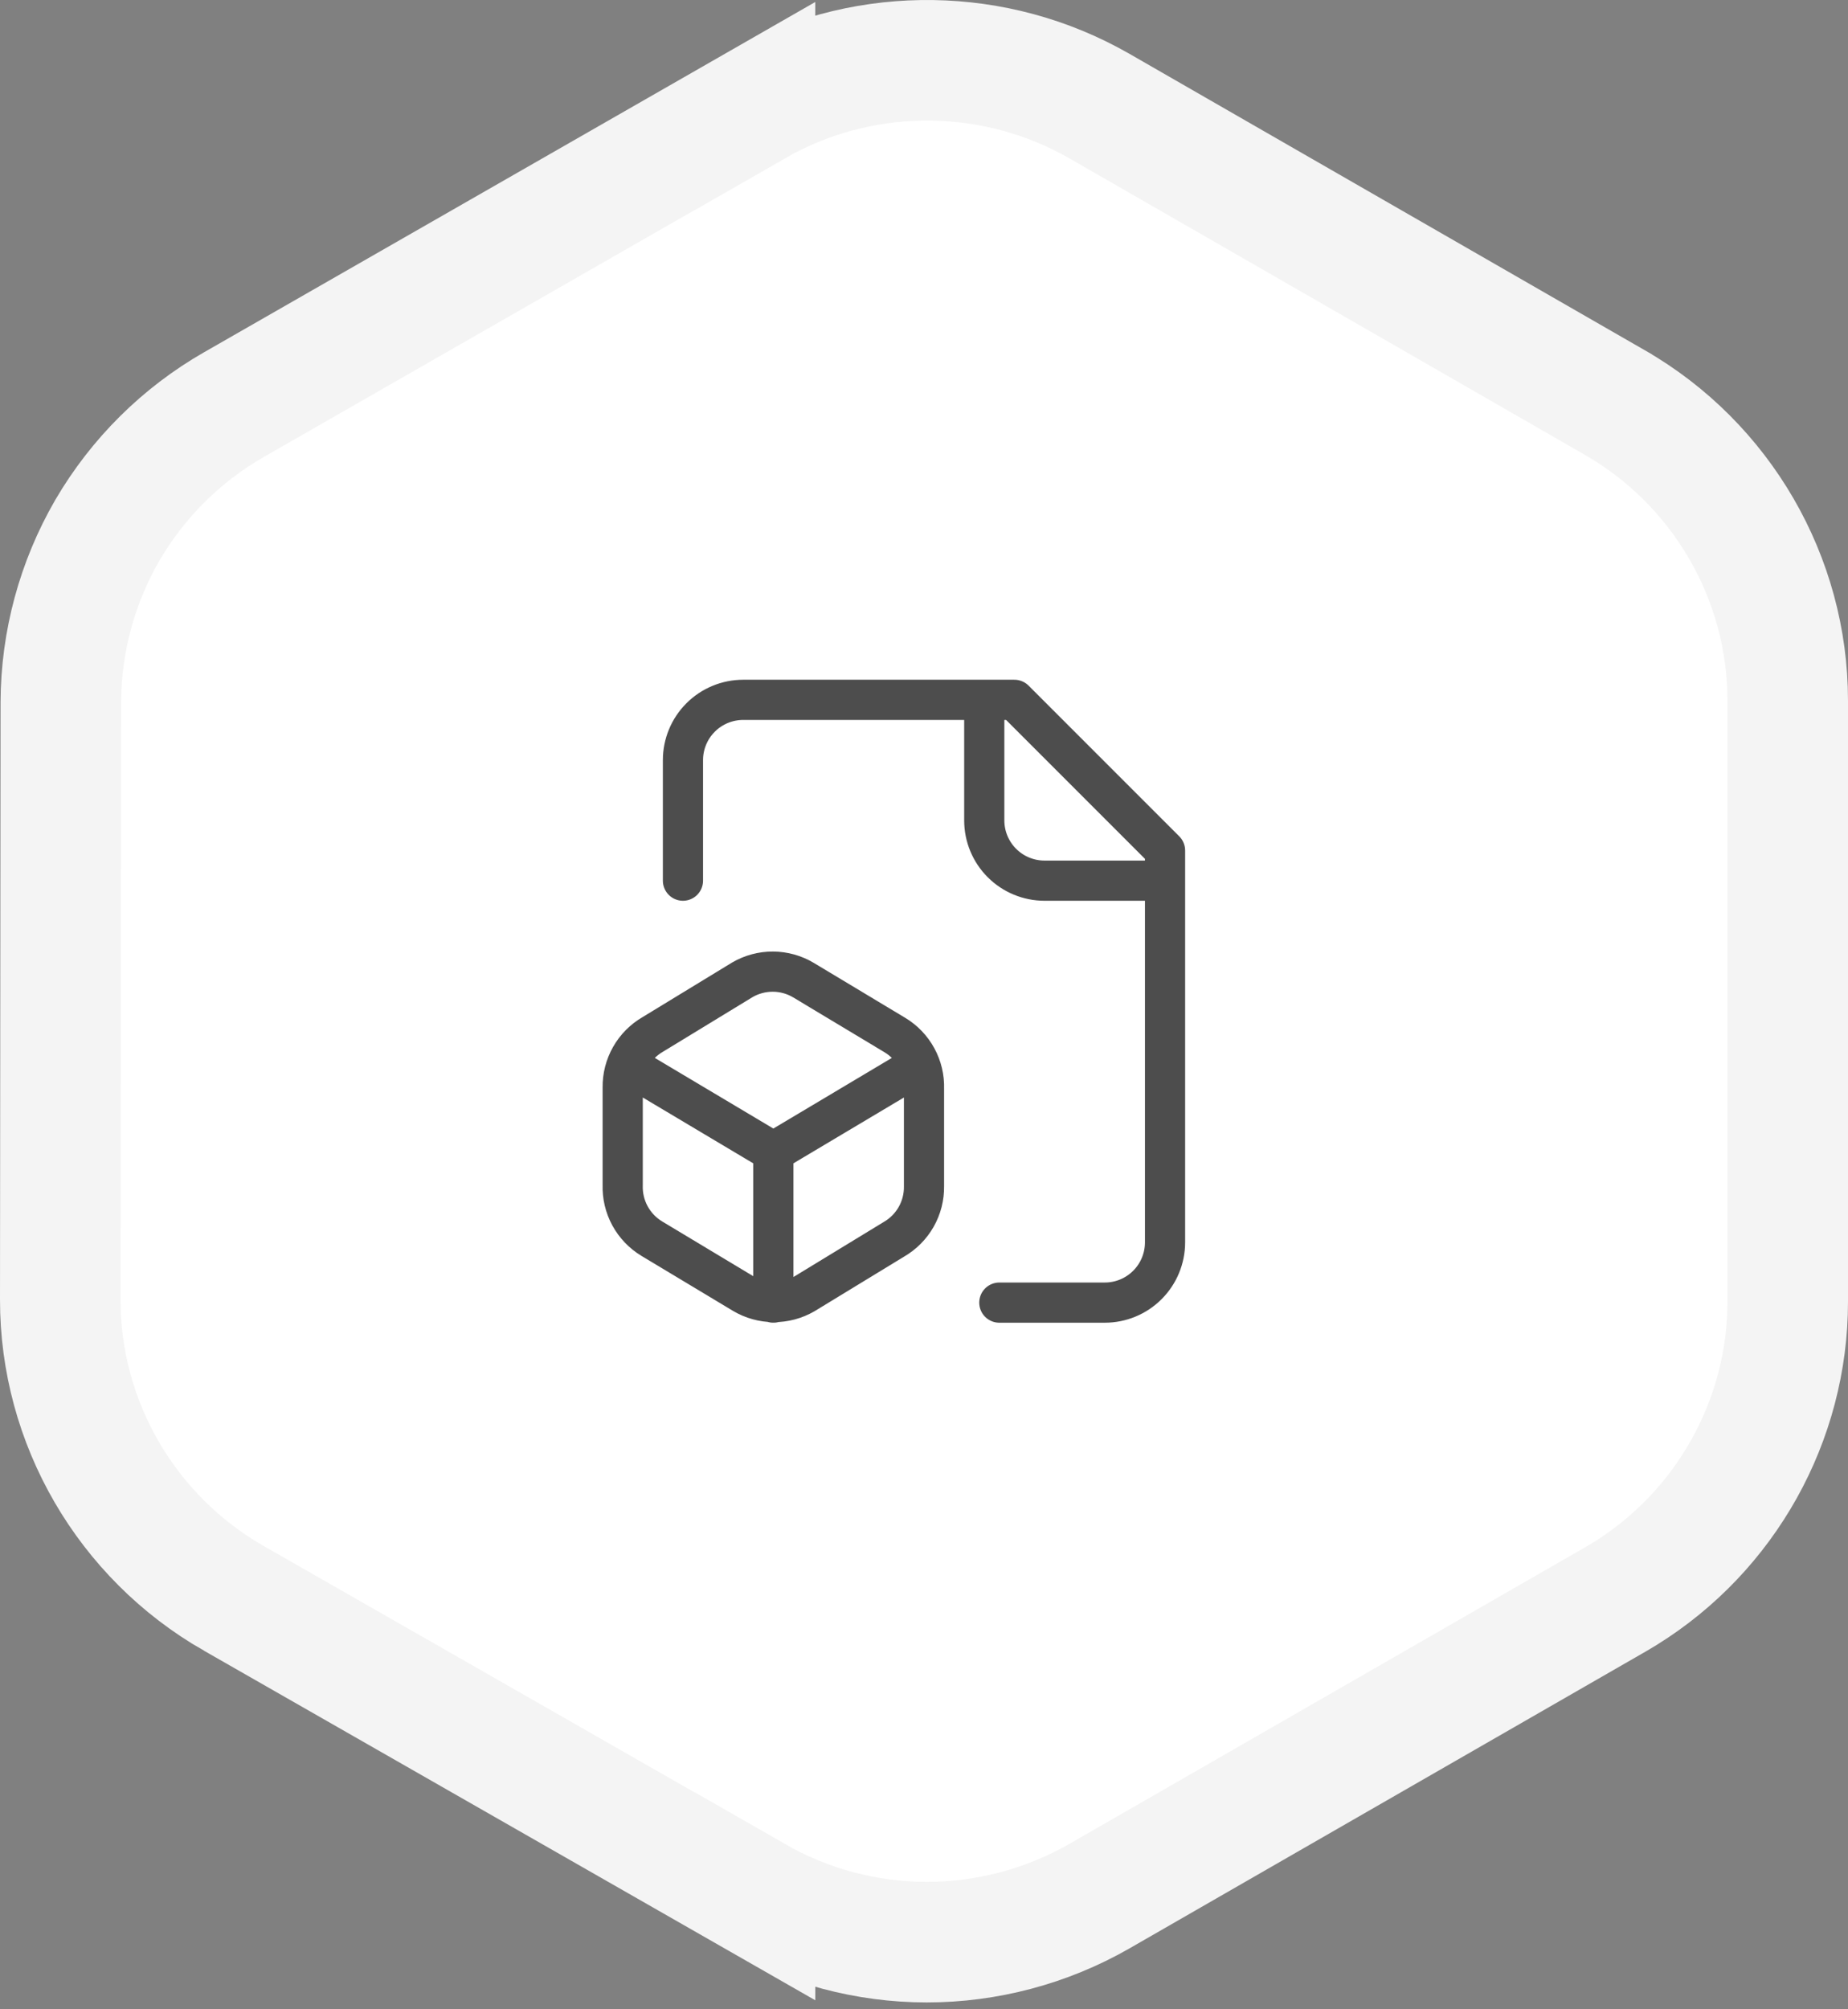 <svg width="92" height="100" viewBox="0 0 92 100" fill="none" xmlns="http://www.w3.org/2000/svg">
<rect x="0" y="0" width="92" height="100" fill="#808080" stroke="none"/>
<path d="M37.586 5.277C42.708 2.336 49.025 2.245 54.227 5.001L54.727 5.276L54.731 5.278L80.406 20.042L80.407 20.043C85.704 23.09 89 28.765 89 34.869V64.782C89 70.694 85.913 76.206 80.897 79.316L80.406 79.609L54.736 94.368L54.731 94.371C52.109 95.873 49.13 96.659 46.138 96.659C43.144 96.659 40.189 95.871 37.588 94.38V94.381L11.633 79.543H11.632C6.298 76.491 2.989 70.798 3 64.67L3.028 34.954V34.946C3.04 31.934 3.843 28.984 5.342 26.394L5.35 26.38C6.874 23.778 9.044 21.627 11.645 20.138L37.586 5.276V5.277Z" fill="white" stroke="#F4F4F4" stroke-width="6"/>
<path d="M49.75 64.83H55C55.796 64.83 56.559 64.514 57.121 63.951C57.684 63.389 58 62.626 58 61.83V42.33L50.5 34.83H37C36.205 34.83 35.441 35.146 34.879 35.709C34.316 36.271 34 37.034 34 37.83V43.83M49 34.83V40.83C49 41.626 49.316 42.389 49.879 42.951C50.441 43.514 51.205 43.83 52 43.83H58M38.5 57.33V64.83M38.5 57.33L45.55 53.13M38.5 57.33L31.45 53.13M32.5 51.48C32.038 51.747 31.655 52.132 31.392 52.596C31.128 53.06 30.993 53.586 31 54.12V58.98C30.983 59.514 31.108 60.043 31.364 60.513C31.62 60.982 31.997 61.375 32.455 61.65L37 64.38C37.46 64.654 37.985 64.8 38.521 64.802C39.056 64.805 39.582 64.664 40.045 64.395L44.5 61.68C44.962 61.413 45.345 61.028 45.609 60.564C45.873 60.1 46.008 59.574 46 59.04V54.18C46.017 53.645 45.892 53.116 45.636 52.647C45.38 52.177 45.004 51.785 44.545 51.51L40 48.78C39.54 48.506 39.015 48.36 38.48 48.357C37.944 48.355 37.418 48.495 36.955 48.765L32.5 51.48Z" stroke="#4D4D4D" stroke-width="2" stroke-linecap="round" stroke-linejoin="round"/>
</svg>
